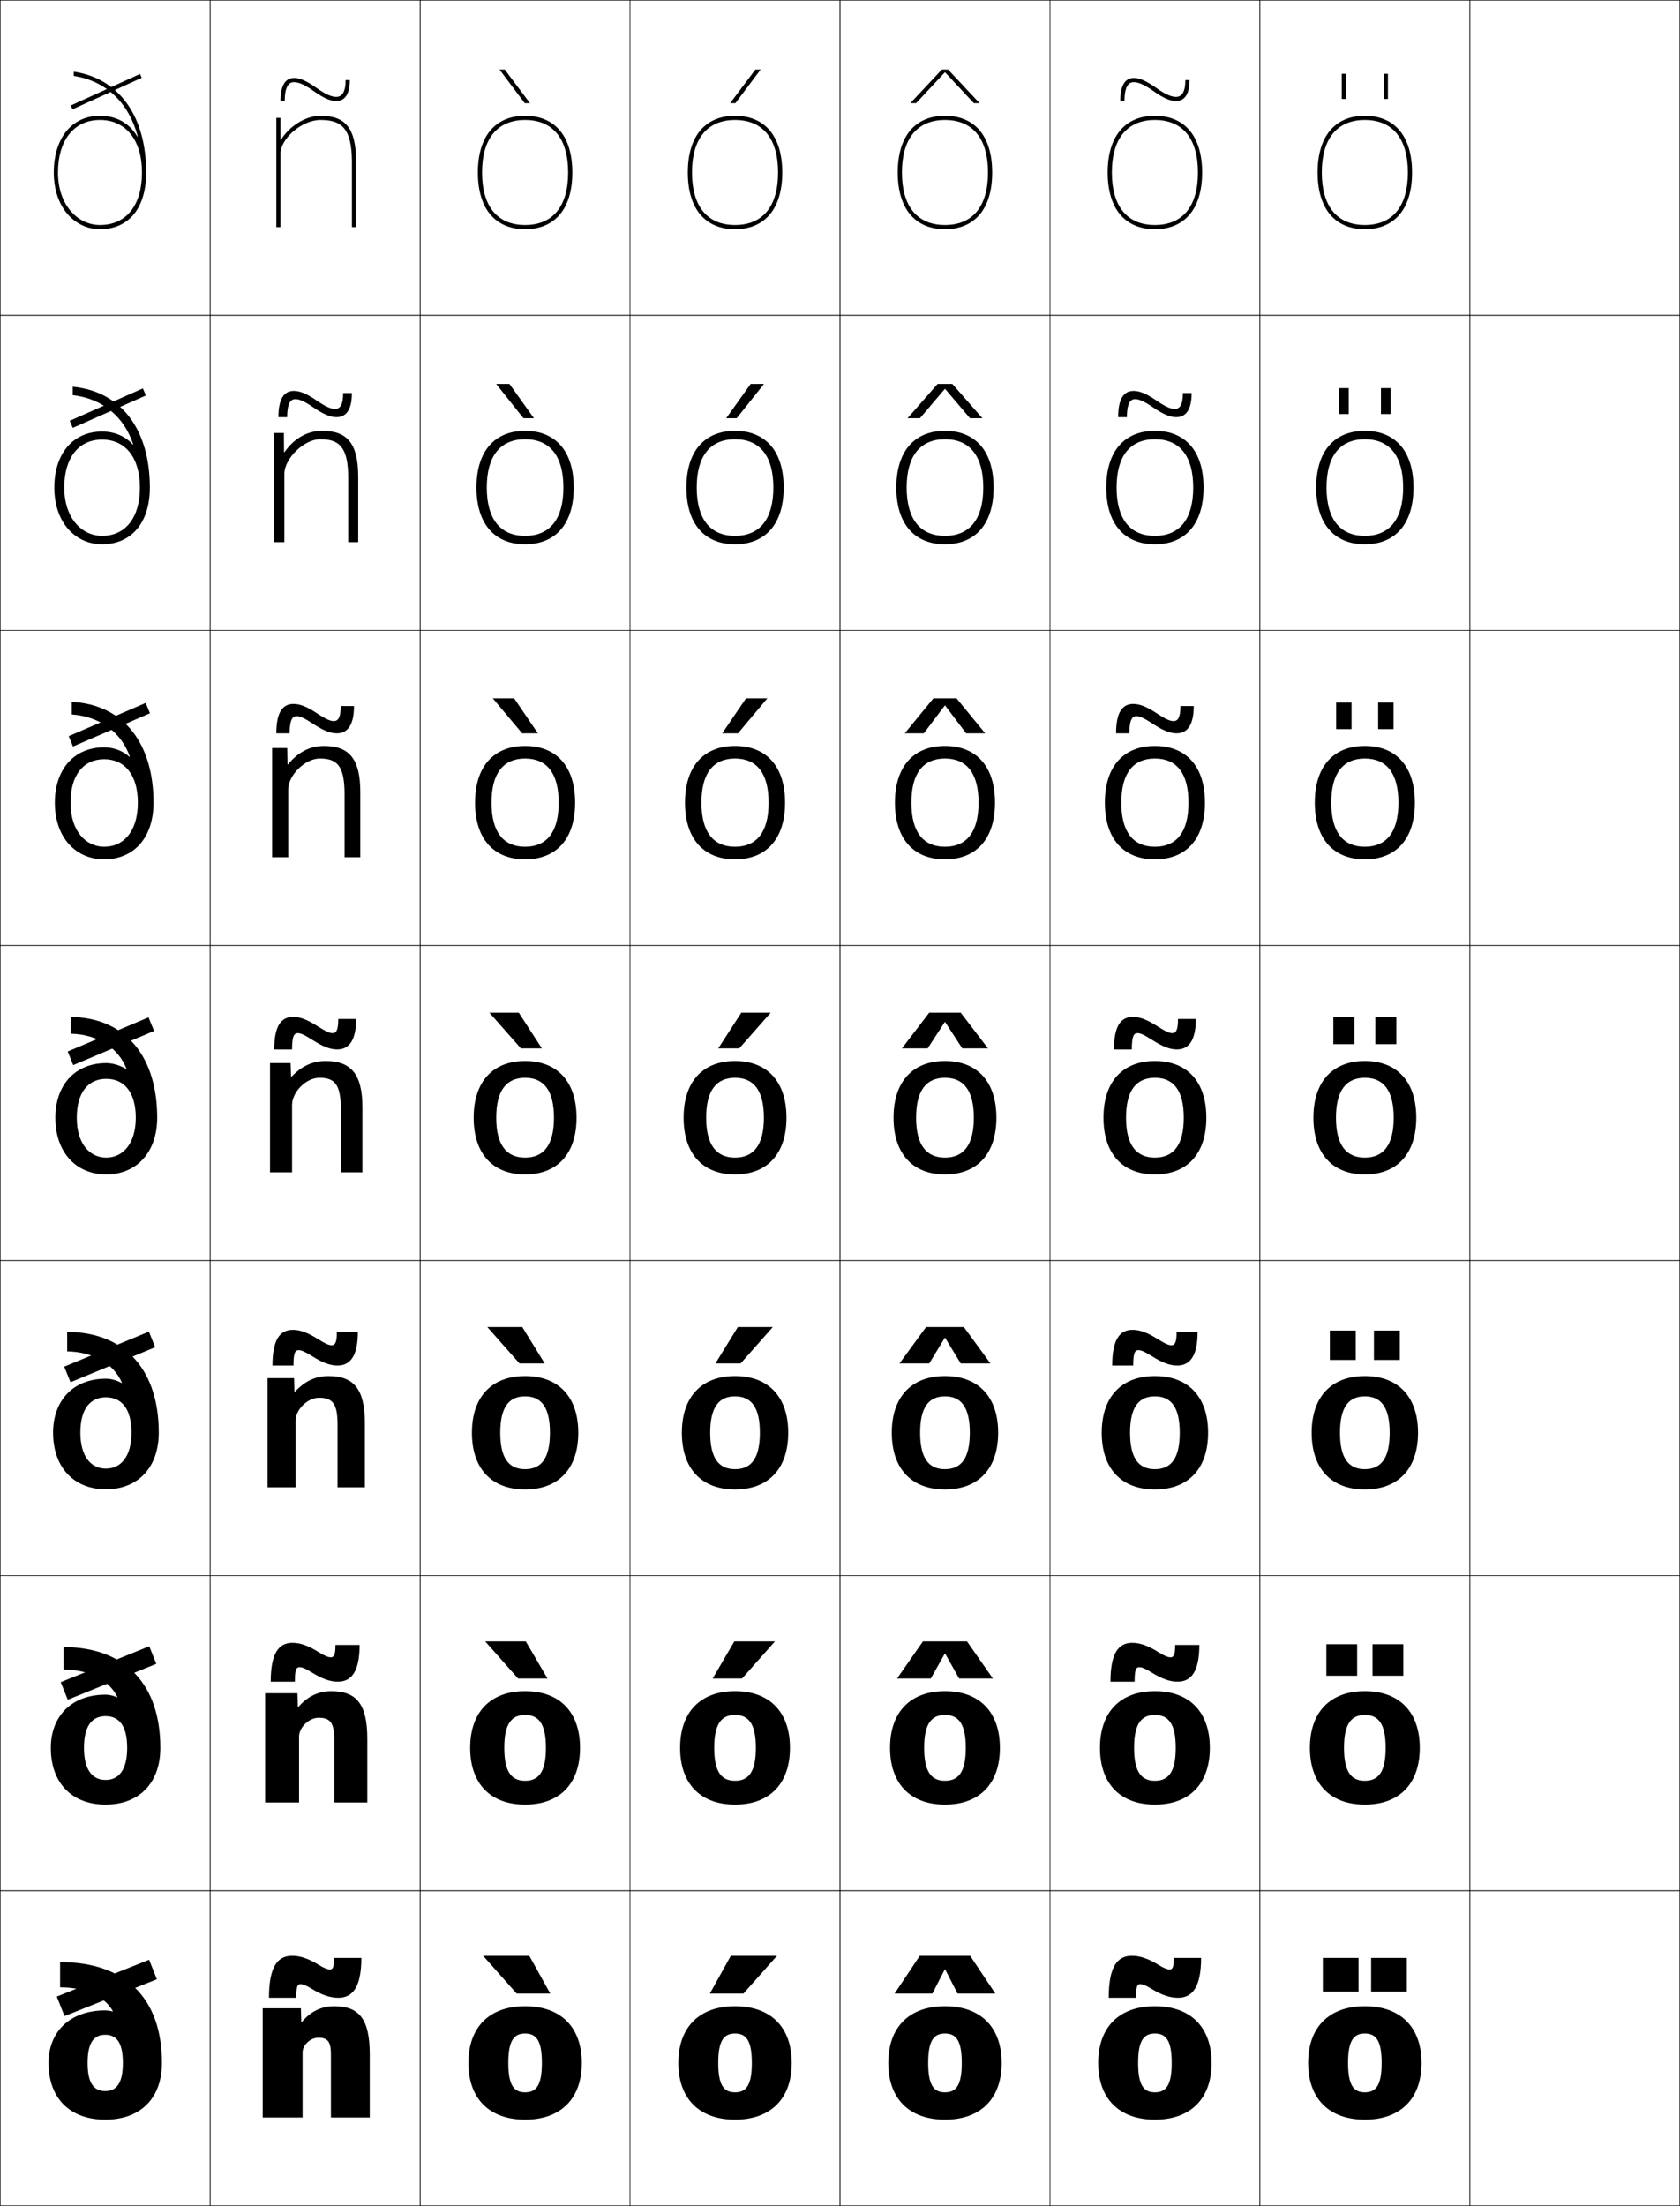 <?xml version="1.0" encoding="utf-8"?>
<!-- Generator: Adobe Illustrator 11 Build 225, SVG Export Plug-In . SVG Version: 6.0.0 Build 78)  -->
<!DOCTYPE svg PUBLIC "-//W3C//DTD SVG 1.0//EN"    "http://www.w3.org/TR/2001/REC-SVG-20010904/DTD/svg10.dtd">
<svg  xmlns="http://www.w3.org/2000/svg" xmlns:xlink="http://www.w3.org/1999/xlink" xmlns:a="http://ns.adobe.com/AdobeSVGViewerExtensions/3.0/"
	 width="800.25" height="1050.25" viewBox="0 0 800.25 1050.25" overflow="visible" enable-background="new 0 0 800.25 1050.25"
	 xml:space="preserve">
		<g id="レイヤー1">
			<g>
				<rect x="0.125" y="0.125" fill="none" stroke="#000000" stroke-width="0.25" width="100" height="150"/> 
				<rect x="100.125" y="0.125" fill="none" stroke="#000000" stroke-width="0.25" width="100" height="150"/> 
				<rect x="200.125" y="0.125" fill="none" stroke="#000000" stroke-width="0.25" width="100" height="150"/> 
				<rect x="300.125" y="0.125" fill="none" stroke="#000000" stroke-width="0.25" width="100" height="150"/> 
				<rect x="400.125" y="0.125" fill="none" stroke="#000000" stroke-width="0.25" width="100" height="150"/> 
				<rect x="500.125" y="0.125" fill="none" stroke="#000000" stroke-width="0.25" width="100" height="150"/> 
				<rect x="600.125" y="0.125" fill="none" stroke="#000000" stroke-width="0.25" width="100" height="150"/> 
				<rect x="0.125" y="150.125" fill="none" stroke="#000000" stroke-width="0.25" width="100" height="150"/> 
				<rect x="100.125" y="150.125" fill="none" stroke="#000000" stroke-width="0.25" width="100" height="150"/> 
				<rect x="200.125" y="150.125" fill="none" stroke="#000000" stroke-width="0.25" width="100" height="150"/> 
				<rect x="300.125" y="150.125" fill="none" stroke="#000000" stroke-width="0.25" width="100" height="150"/> 
				<rect x="400.125" y="150.125" fill="none" stroke="#000000" stroke-width="0.25" width="100" height="150"/> 
				<rect x="500.125" y="150.125" fill="none" stroke="#000000" stroke-width="0.25" width="100" height="150"/> 
				<rect x="600.125" y="150.125" fill="none" stroke="#000000" stroke-width="0.25" width="100" height="150"/> 
				<rect x="0.125" y="300.125" fill="none" stroke="#000000" stroke-width="0.25" width="100" height="150"/> 
				<rect x="100.125" y="300.125" fill="none" stroke="#000000" stroke-width="0.25" width="100" height="150"/> 
				<rect x="200.125" y="300.125" fill="none" stroke="#000000" stroke-width="0.25" width="100" height="150"/> 
				<rect x="300.125" y="300.125" fill="none" stroke="#000000" stroke-width="0.25" width="100" height="150"/> 
				<rect x="400.125" y="300.125" fill="none" stroke="#000000" stroke-width="0.25" width="100" height="150"/> 
				<rect x="500.125" y="300.125" fill="none" stroke="#000000" stroke-width="0.25" width="100" height="150"/> 
				<rect x="600.125" y="300.125" fill="none" stroke="#000000" stroke-width="0.25" width="100" height="150"/> 
				<rect x="0.125" y="450.125" fill="none" stroke="#000000" stroke-width="0.25" width="100" height="150"/> 
				<rect x="100.125" y="450.125" fill="none" stroke="#000000" stroke-width="0.25" width="100" height="150"/> 
				<rect x="200.125" y="450.125" fill="none" stroke="#000000" stroke-width="0.25" width="100" height="150"/> 
				<rect x="300.125" y="450.125" fill="none" stroke="#000000" stroke-width="0.25" width="100" height="150"/> 
				<rect x="400.125" y="450.125" fill="none" stroke="#000000" stroke-width="0.25" width="100" height="150"/> 
				<rect x="500.125" y="450.125" fill="none" stroke="#000000" stroke-width="0.25" width="100" height="150"/> 
				<rect x="600.125" y="450.125" fill="none" stroke="#000000" stroke-width="0.25" width="100" height="150"/> 
				<rect x="0.125" y="600.125" fill="none" stroke="#000000" stroke-width="0.25" width="100" height="150"/> 
				<rect x="100.125" y="600.125" fill="none" stroke="#000000" stroke-width="0.25" width="100" height="150"/> 
				<rect x="200.125" y="600.125" fill="none" stroke="#000000" stroke-width="0.25" width="100" height="150"/> 
				<rect x="300.125" y="600.125" fill="none" stroke="#000000" stroke-width="0.25" width="100" height="150"/> 
				<rect x="400.125" y="600.125" fill="none" stroke="#000000" stroke-width="0.25" width="100" height="150"/> 
				<rect x="500.125" y="600.125" fill="none" stroke="#000000" stroke-width="0.25" width="100" height="150"/> 
				<rect x="600.125" y="600.125" fill="none" stroke="#000000" stroke-width="0.25" width="100" height="150"/> 
				<rect x="0.125" y="750.125" fill="none" stroke="#000000" stroke-width="0.25" width="100" height="150"/> 
				<rect x="100.125" y="750.125" fill="none" stroke="#000000" stroke-width="0.25" width="100" height="150"/> 
				<rect x="200.125" y="750.125" fill="none" stroke="#000000" stroke-width="0.25" width="100" height="150"/> 
				<rect x="300.125" y="750.125" fill="none" stroke="#000000" stroke-width="0.25" width="100" height="150"/> 
				<rect x="400.125" y="750.125" fill="none" stroke="#000000" stroke-width="0.25" width="100" height="150"/> 
				<rect x="500.125" y="750.125" fill="none" stroke="#000000" stroke-width="0.25" width="100" height="150"/> 
				<rect x="600.125" y="750.125" fill="none" stroke="#000000" stroke-width="0.25" width="100" height="150"/> 
				<rect x="0.125" y="900.125" fill="none" stroke="#000000" stroke-width="0.25" width="100" height="150"/> 
				<rect x="100.125" y="900.125" fill="none" stroke="#000000" stroke-width="0.25" width="100" height="150"/> 
				<rect x="200.125" y="900.125" fill="none" stroke="#000000" stroke-width="0.25" width="100" height="150"/> 
				<rect x="300.125" y="900.125" fill="none" stroke="#000000" stroke-width="0.25" width="100" height="150"/> 
				<rect x="400.125" y="900.125" fill="none" stroke="#000000" stroke-width="0.25" width="100" height="150"/> 
				<rect x="500.125" y="900.125" fill="none" stroke="#000000" stroke-width="0.25" width="100" height="150"/> 
				<rect x="600.125" y="900.125" fill="none" stroke="#000000" stroke-width="0.25" width="100" height="150"/> 
				<rect x="700.125" y="0.125" fill="none" stroke="#000000" stroke-width="0.25" width="100" height="150"/> 
				<rect x="700.125" y="150.125" fill="none" stroke="#000000" stroke-width="0.25" width="100" height="150"/> 
				<rect x="700.125" y="300.125" fill="none" stroke="#000000" stroke-width="0.25" width="100" height="150"/> 
				<rect x="700.125" y="450.125" fill="none" stroke="#000000" stroke-width="0.25" width="100" height="150"/> 
				<rect x="700.125" y="600.125" fill="none" stroke="#000000" stroke-width="0.25" width="100" height="150"/> 
				<rect x="700.125" y="750.125" fill="none" stroke="#000000" stroke-width="0.25" width="100" height="150"/> 
				<rect x="700.125" y="900.125" fill="none" stroke="#000000" stroke-width="0.25" width="100" height="150"/> 
			</g>
			<g>
				<polygon points="249.949,49.125 237.94,33.125 240.438,33.125 252.447,49.125 "/>
				<polygon points="242.667,182.791 254.339,199.125 249.34,199.125 236.334,182.791 "/>
				<polygon points="244.896,332.458 256.232,349.125 248.733,349.125 234.73,332.458 "/>
				<polygon points="247.125,482.125 258.125,499.125 248.125,499.125 233.125,482.125 "/>
				<polygon points="247.458,649.125 232.125,631.791 248.792,631.791 259.458,649.125 "/>
				<polygon points="246.792,799.125 231.125,781.458 250.458,781.458 260.792,799.125 "/>
				<polygon points="246.125,949.125 230.125,931.125 252.125,931.125 262.125,949.125 "/>
			</g>
			<g>
				<polygon points="354.125,949.125 370.125,931.125 348.125,931.125 338.125,949.125 "/>
				<polygon points="349.792,781.458 339.458,799.125 353.458,799.125 369.125,781.458 "/>
				<polygon points="351.458,631.792 340.792,649.125 352.792,649.125 368.125,631.792 "/>
				<polygon points="353.125,482.125 342.125,499.125 352.125,499.125 367.125,482.125 "/>
				<polygon points="351.517,349.125 365.52,332.458 355.354,332.458 344.018,349.125 "/>
				<polygon points="350.909,199.125 363.915,182.792 357.582,182.792 345.911,199.125 "/>
				<polygon points="350.301,49.125 362.311,33.125 359.811,33.125 347.803,49.125 "/>
			</g>
			<g>
				<polygon points="450.025,937.625 444.125,949.125 426.125,949.125 438.125,931.125 462.125,931.125 474.125,949.125 
					456.125,949.125 450.225,937.625 "/>
				<polygon points="450.025,787.291 443.375,799.125 427.292,799.125 439.625,781.458 460.625,781.458 
					472.958,799.125 456.875,799.125 450.225,787.291 "/>
				<polygon points="450.025,636.958 442.625,649.125 428.458,649.125 441.125,631.792 459.125,631.792 
					471.792,649.125 457.625,649.125 450.225,636.958 "/>
				<polygon points="450.025,486.625 441.875,499.125 429.625,499.125 442.625,482.125 457.625,482.125 470.625,499.125 
					458.375,499.125 450.225,486.625 "/>
				<polygon points="450.025,335.914 440.038,349.125 430.958,349.125 444.625,332.458 455.625,332.458 
					469.291,349.125 460.212,349.125 450.225,335.914 "/>
				<polygon points="450.024,185.204 438.202,199.125 432.292,199.125 446.625,182.792 453.625,182.792 
					467.958,199.125 462.048,199.125 450.225,185.204 "/>
				<polygon points="466.625,49.125 463.885,49.125 450.225,34.493 450.024,34.493 436.365,49.125 
					433.625,49.125 448.625,33.125 451.625,33.125 "/>
			</g>
			<g>
				<path d="M552.125,935.625c2.28,1.416,4.02,2,5,2c1.357,0,2-0.887,2-5.5h13c0,13.919-4.156,19-11,19
					c-3.781,0-7.794-1.266-13-4.5c-2.28-1.418-4.021-2-5-2c-1.402,0-2,0.939-2,6.5h-13
					c0-14.698,4.016-20,11-20C542.906,931.125,546.918,932.389,552.125,935.625z"/>
				<path d="M551.875,786.625c2.855,1.795,4.587,2.416,5.666,2.416
					c1.511,0,2.25-1.066,2.25-5.916h11.5c0,12.778-3.951,17.5-10.333,17.5
					c-3.567,0-7.327-1.206-12.583-4.5c-2.855-1.797-4.588-2.417-5.667-2.417
					c-1.558,0-2.25,1.139-2.25,6.917h-11.5c0-13.552,3.792-18.5,10.333-18.5
					C542.878,782.125,546.643,783.346,551.875,786.625z"/>
				<path d="M551.625,637.625c3.431,2.174,5.155,2.833,6.333,2.833
					c1.662,0,2.5-1.247,2.5-6.333h10c0,11.638-3.748,16-9.666,16
					c-3.354,0-6.86-1.146-12.167-4.5c-3.431-2.175-5.155-2.833-6.333-2.833
					c-1.713,0-2.5,1.338-2.5,7.333h-10c0-12.404,3.568-17,9.666-17
					C542.851,633.125,546.368,634.303,551.625,637.625z"/>
				<path d="M551.375,488.625c4.006,2.553,5.723,3.25,7,3.25c1.814,0,2.75-1.428,2.75-6.75h8.5
					c0,10.497-3.544,14.5-9,14.5c-3.141,0-6.394-1.086-11.75-4.5c-4.006-2.553-5.723-3.25-7-3.25
					c-1.868,0-2.75,1.537-2.75,7.75h-8.5c0-11.258,3.345-15.5,9-15.5
					C542.823,484.125,546.093,485.26,551.375,488.625z"/>
				<path d="M558.958,343.292c2.122,0,3.334-1.678,3.334-7.167H568.625
					c0,9.753-3.541,13-8.167,13c-3.007,0-6.305-1.225-11.387-4.579
					c-4.012-2.658-6.175-3.588-7.78-3.588c-1.616,0-3.333,1.025-3.333,8.167H531.625
					c0-10.102,3.061-14,8.166-14c2.971,0,6.223,1.167,11.334,4.545
					C555.293,342.438,557.405,343.292,558.958,343.292z"/>
				<path d="M559.542,194.708c2.43,0,3.916-1.929,3.916-7.583H567.625
					c0,9.009-3.538,11.5-7.333,11.5c-2.873,0-6.216-1.365-11.024-4.658
					c-4.017-2.764-6.626-3.926-8.56-3.926c-1.364,0-3.916,0.513-3.916,8.583H532.625
					c0-8.946,2.777-12.5,7.333-12.5c2.741,0,5.976,1.2,10.917,4.59
					C555.205,193.7,557.714,194.708,559.542,194.708z"/>
				<path d="M533.625,48.125c0-7.79,2.493-11,6.5-11c2.513,0,5.729,1.232,10.5,4.635
					c4.492,3.201,7.396,4.365,9.5,4.365c2.738,0,4.5-2.18,4.5-8h2c0,8.265-3.535,10-6.5,10
					c-2.739,0-6.127-1.505-10.661-4.736C545.441,40.52,542.387,39.125,540.125,39.125
					c-1.113,0-4.5,0-4.5,9H533.625z"/>
			</g>
			<g>
				<path d="M152.125,935.625c2.28,1.416,4.02,2,5,2c1.357,0,2-0.887,2-5.5h13c0,13.919-4.156,19-11,19
					c-3.781,0-7.794-1.266-13-4.5c-2.28-1.418-4.021-2-5-2c-1.402,0-2,0.939-2,6.5h-13
					c0-14.698,4.016-20,11-20C142.906,931.125,146.917,932.389,152.125,935.625z"/>
				<path d="M151.875,786.625c2.856,1.795,4.587,2.416,5.667,2.416
					c1.509,0,2.25-1.066,2.25-5.916h11.5c0,12.778-3.953,17.5-10.333,17.5
					c-3.567,0-7.327-1.206-12.583-4.5c-2.855-1.797-4.587-2.417-5.667-2.417
					c-1.558,0-2.25,1.139-2.25,6.917h-11.5c0-13.552,3.792-18.5,10.333-18.5
					C142.878,782.125,146.642,783.346,151.875,786.625z"/>
				<path d="M151.625,637.625c3.431,2.174,5.155,2.833,6.333,2.833
					c1.662,0,2.5-1.247,2.5-6.333h10c0,11.638-3.748,16-9.667,16
					c-3.354,0-6.86-1.146-12.167-4.5c-3.431-2.175-5.155-2.833-6.333-2.833
					c-1.712,0-2.5,1.338-2.5,7.333h-10c0-12.404,3.568-17,9.667-17
					C142.851,633.125,146.368,634.303,151.625,637.625z"/>
				<path d="M151.375,488.625c4.006,2.553,5.723,3.25,7,3.25c1.814,0,2.75-1.428,2.75-6.75h8.5
					c0,10.497-3.544,14.5-9,14.5c-3.141,0-6.394-1.086-11.75-4.5c-4.006-2.553-5.723-3.25-7-3.25
					c-1.868,0-2.75,1.537-2.75,7.75h-8.5c0-11.258,3.345-15.5,9-15.5
					C142.823,484.125,146.093,485.26,151.375,488.625z"/>
				<path d="M158.958,343.292c2.123,0,3.333-1.678,3.333-7.167H168.625
					c0,9.753-3.542,13-8.167,13c-3.007,0-6.305-1.225-11.387-4.579
					c-4.011-2.658-6.174-3.588-7.779-3.588c-1.617,0-3.333,1.025-3.333,8.167H131.625
					c0-10.102,3.061-14,8.167-14c2.969,0,6.221,1.167,11.333,4.545
					C155.293,342.438,157.405,343.292,158.958,343.292z"/>
				<path d="M159.542,194.708c2.43,0,3.917-1.929,3.917-7.583H167.625
					c0,9.009-3.538,11.5-7.333,11.5c-2.873,0-6.216-1.365-11.024-4.658
					c-4.017-2.764-6.625-3.926-8.559-3.926c-1.365,0-3.917,0.513-3.917,8.583H132.625
					c0-8.946,2.777-12.5,7.333-12.5c2.741,0,5.976,1.2,10.917,4.59
					C155.205,193.7,157.714,194.708,159.542,194.708z"/>
				<path d="M133.625,48.125c0-7.79,2.493-11,6.5-11c2.513,0,5.729,1.232,10.5,4.635
					c4.492,3.201,7.396,4.365,9.5,4.365c2.738,0,4.5-2.18,4.5-8h2c0,8.265-3.535,10-6.5,10
					c-2.739,0-6.127-1.505-10.661-4.736C145.441,40.52,142.387,39.125,140.125,39.125
					c-1.113,0-4.5,0-4.5,9H133.625z"/>
			</g>
			<g>
				<g>
					<rect x="630.125" y="932.125" width="17" height="16"/> 
					<rect x="653.125" y="932.125" width="17" height="16"/> 
				</g>
				<g>
					<rect x="631.792" y="782.791" width="14.666" height="15"/> 
					<rect x="653.791" y="782.791" width="14.667" height="15"/> 
				</g>
				<g>
					<rect x="633.458" y="633.458" width="12.334" height="14"/> 
					<rect x="654.458" y="633.458" width="12.334" height="14"/> 
				</g>
				<g>
					<rect x="635.125" y="484.125" width="10" height="13"/> 
					<rect x="655.125" y="484.125" width="10" height="13"/> 
				</g>
				<g>
					<rect x="636.458" y="334.458" width="7.334" height="12.667"/> 
					<rect x="656.458" y="334.458" width="7.333" height="12.667"/> 
				</g>
				<g>
					<rect x="637.792" y="184.792" width="4.666" height="12.333"/> 
					<rect x="657.792" y="184.792" width="4.666" height="12.333"/> 
				</g>
				<g>
					<rect x="639.125" y="35.125" width="2" height="12"/> 
					<rect x="659.125" y="35.125" width="2" height="12"/> 
				</g>
			</g>
			<g>
				<path d="M250.125,107.125c-13.22,0-20.5-8.879-20.5-25s7.28-25,20.5-25s20.5,8.879,20.5,25
					S263.345,107.125,250.125,107.125v2c14.299,0,22.5-9.841,22.5-27s-8.201-27-22.5-27s-22.5,9.841-22.5,27
					s8.201,27,22.5,27V107.125z"/>
				<path d="M250.125,205.125c14.621,0,23.167,9.803,23.167,27s-8.546,27-23.167,27v-4
					c11.756,0,18.25-7.894,18.25-23c0-15.107-6.494-23-18.25-23
					S231.875,217.018,231.875,232.125c0,15.106,6.493,23,18.25,23v4
					c-14.62,0-23.167-9.803-23.167-27S235.504,205.125,250.125,205.125z"/>
				<path d="M250.125,355.125c14.941,0,23.833,9.766,23.833,27c0,17.235-8.892,27-23.833,27v-6
					c10.293,0,16-6.908,16-21s-5.707-21-16-21c-10.293,0-16,6.908-16,21s5.707,21,16,21v6
					c-14.941,0-23.833-9.765-23.833-27C226.292,364.891,235.184,355.125,250.125,355.125z"/>
				<path d="M250.125,505.125c15.263,0,24.5,9.729,24.5,27c0,17.272-9.237,27-24.5,27v-8
					c8.83,0,13.75-5.923,13.75-19s-4.92-19-13.75-19s-13.75,5.923-13.75,19s4.92,19,13.75,19v8
					c-15.263,0-24.5-9.728-24.5-27C225.625,514.854,234.862,505.125,250.125,505.125z"/>
				<path d="M250.125,655.125c15.882,0,25.333,9.845,25.333,27s-9.451,27-25.333,27v-9.667
					c7.672,0,11.833-5.076,11.833-17.333c0-12.258-4.162-17.334-11.833-17.334
					c-7.671,0-11.833,5.076-11.833,17.334c0,12.257,4.162,17.333,11.833,17.333V709.125
					c-15.883,0-25.333-9.845-25.333-27S234.242,655.125,250.125,655.125z"/>
				<path d="M250.125,805.125c16.502,0,26.167,9.962,26.167,27s-9.665,27-26.167,27v-11.333
					c6.513,0,9.917-4.229,9.917-15.667s-3.403-15.667-9.917-15.667
					S240.208,820.688,240.208,832.125s3.403,15.667,9.917,15.667V859.125
					c-16.503,0-26.167-9.962-26.167-27S233.622,805.125,250.125,805.125z"/>
				<path d="M250.125,955.125c17.121,0,27,10.079,27,27s-9.879,27-27,27v-13c5.354,0,8-3.383,8-14
					s-2.646-14-8-14s-8,3.383-8,14s2.646,14,8,14v13c-17.123,0-27-10.079-27-27
					S233.002,955.125,250.125,955.125z"/>
			</g>
			<g>
				<path d="M350.125,107.125c-13.22,0-20.5-8.879-20.5-25s7.28-25,20.5-25s20.5,8.879,20.5,25
					S363.345,107.125,350.125,107.125v2c14.299,0,22.5-9.841,22.5-27s-8.201-27-22.5-27s-22.5,9.841-22.5,27
					s8.201,27,22.5,27V107.125z"/>
				<path d="M350.125,205.125c14.621,0,23.167,9.803,23.167,27s-8.546,27-23.167,27v-4
					c11.756,0,18.25-7.894,18.25-23c0-15.107-6.494-23-18.25-23
					S331.875,217.018,331.875,232.125c0,15.106,6.493,23,18.25,23v4
					c-14.62,0-23.167-9.803-23.167-27S335.504,205.125,350.125,205.125z"/>
				<path d="M350.125,355.125c14.941,0,23.834,9.766,23.834,27c0,17.235-8.893,27-23.834,27v-6
					c10.293,0,16-6.908,16-21s-5.707-21-16-21s-16,6.908-16,21s5.707,21,16,21v6
					c-14.941,0-23.833-9.765-23.833-27C326.292,364.891,335.184,355.125,350.125,355.125z"/>
				<path d="M350.125,505.125c15.263,0,24.5,9.729,24.5,27c0,17.272-9.237,27-24.5,27v-8
					c8.83,0,13.75-5.923,13.75-19s-4.92-19-13.75-19s-13.75,5.923-13.75,19s4.92,19,13.75,19v8
					c-15.263,0-24.5-9.728-24.5-27C325.625,514.854,334.862,505.125,350.125,505.125z"/>
				<path d="M350.125,655.125c15.882,0,25.333,9.845,25.333,27s-9.451,27-25.333,27v-9.667
					c7.672,0,11.833-5.076,11.833-17.333c0-12.258-4.161-17.334-11.833-17.334
					c-7.671,0-11.833,5.076-11.833,17.334c0,12.257,4.162,17.333,11.833,17.333V709.125
					c-15.883,0-25.333-9.845-25.333-27S334.242,655.125,350.125,655.125z"/>
				<path d="M350.125,805.125c16.502,0,26.167,9.962,26.167,27s-9.665,27-26.167,27v-11.333
					c6.514,0,9.916-4.229,9.916-15.667s-3.402-15.667-9.916-15.667
					c-6.513,0-9.917,4.229-9.917,15.667s3.403,15.667,9.917,15.667V859.125
					c-16.503,0-26.167-9.962-26.167-27S333.622,805.125,350.125,805.125z"/>
				<path d="M350.125,955.125c17.121,0,27,10.079,27,27s-9.879,27-27,27v-13c5.354,0,8-3.383,8-14
					s-2.646-14-8-14s-8,3.383-8,14s2.646,14,8,14v13c-17.123,0-27-10.079-27-27
					S333.002,955.125,350.125,955.125z"/>
			</g>
			<g>
				<path d="M450.125,107.125c-13.22,0-20.5-8.879-20.5-25s7.28-25,20.5-25s20.5,8.879,20.5,25
					S463.345,107.125,450.125,107.125v2c14.299,0,22.5-9.841,22.5-27s-8.201-27-22.5-27s-22.5,9.841-22.5,27
					s8.201,27,22.5,27V107.125z"/>
				<path d="M450.125,205.125c14.62,0,23.166,9.803,23.166,27s-8.546,27-23.166,27v-4
					c11.756,0,18.25-7.894,18.25-23c0-15.107-6.494-23-18.25-23
					c-11.757,0-18.25,7.894-18.25,23c0,15.106,6.493,23,18.25,23v4
					c-14.621,0-23.167-9.803-23.167-27S435.504,205.125,450.125,205.125z"/>
				<path d="M450.125,355.125c14.941,0,23.834,9.766,23.834,27c0,17.235-8.893,27-23.834,27v-6
					c10.293,0,16-6.908,16-21s-5.707-21-16-21s-16,6.908-16,21s5.707,21,16,21v6
					c-14.941,0-23.834-9.765-23.834-27C426.291,364.891,435.184,355.125,450.125,355.125z"/>
				<path d="M450.125,505.125c15.263,0,24.5,9.729,24.5,27c0,17.272-9.237,27-24.5,27v-8
					c8.83,0,13.75-5.923,13.75-19s-4.92-19-13.75-19s-13.75,5.923-13.75,19s4.92,19,13.75,19v8
					c-15.263,0-24.5-9.728-24.5-27C425.625,514.854,434.862,505.125,450.125,505.125z"/>
				<path d="M450.125,655.125c15.882,0,25.333,9.845,25.333,27s-9.451,27-25.333,27v-9.667
					c7.672,0,11.833-5.076,11.833-17.333c0-12.258-4.161-17.334-11.833-17.334
					s-11.834,5.076-11.834,17.334c0,12.257,4.162,17.333,11.834,17.333V709.125
					c-15.883,0-25.334-9.845-25.334-27S434.242,655.125,450.125,655.125z"/>
				<path d="M450.125,805.125c16.502,0,26.167,9.962,26.167,27s-9.665,27-26.167,27v-11.333
					c6.514,0,9.916-4.229,9.916-15.667s-3.402-15.667-9.916-15.667
					S440.209,820.688,440.209,832.125s3.402,15.667,9.916,15.667V859.125
					c-16.503,0-26.166-9.962-26.166-27S433.622,805.125,450.125,805.125z"/>
				<path d="M450.125,955.125c17.121,0,27,10.079,27,27s-9.879,27-27,27v-13c5.354,0,8-3.383,8-14
					s-2.646-14-8-14s-8,3.383-8,14s2.646,14,8,14v13c-17.123,0-27-10.079-27-27
					S433.002,955.125,450.125,955.125z"/>
			</g>
			<g>
				<path d="M550.125,107.125c-13.22,0-20.5-8.879-20.5-25s7.28-25,20.5-25s20.5,8.879,20.5,25
					S563.345,107.125,550.125,107.125v2c14.299,0,22.5-9.841,22.5-27s-8.201-27-22.5-27s-22.5,9.841-22.5,27
					s8.201,27,22.5,27V107.125z"/>
				<path d="M550.125,205.125c14.62,0,23.166,9.803,23.166,27s-8.546,27-23.166,27v-4
					c11.756,0,18.25-7.894,18.25-23c0-15.107-6.494-23-18.25-23
					c-11.757,0-18.25,7.894-18.25,23c0,15.106,6.493,23,18.25,23v4
					c-14.621,0-23.167-9.803-23.167-27S535.504,205.125,550.125,205.125z"/>
				<path d="M550.125,355.125c14.941,0,23.834,9.766,23.834,27c0,17.235-8.893,27-23.834,27v-6
					c10.293,0,16-6.908,16-21s-5.707-21-16-21s-16,6.908-16,21s5.707,21,16,21v6
					c-14.941,0-23.834-9.765-23.834-27C526.291,364.891,535.184,355.125,550.125,355.125z"/>
				<path d="M550.125,505.125c15.263,0,24.5,9.729,24.5,27c0,17.272-9.237,27-24.5,27v-8
					c8.83,0,13.75-5.923,13.75-19s-4.92-19-13.75-19s-13.75,5.923-13.75,19s4.92,19,13.75,19v8
					c-15.263,0-24.5-9.728-24.5-27C525.625,514.854,534.862,505.125,550.125,505.125z"/>
				<path d="M550.125,655.125c15.882,0,25.333,9.845,25.333,27s-9.451,27-25.333,27v-9.667
					c7.672,0,11.833-5.076,11.833-17.333c0-12.258-4.161-17.334-11.833-17.334
					s-11.834,5.076-11.834,17.334c0,12.257,4.162,17.333,11.834,17.333V709.125
					c-15.883,0-25.334-9.845-25.334-27S534.242,655.125,550.125,655.125z"/>
				<path d="M550.125,805.125c16.502,0,26.167,9.962,26.167,27s-9.665,27-26.167,27v-11.333
					c6.514,0,9.916-4.229,9.916-15.667s-3.402-15.667-9.916-15.667
					S540.209,820.688,540.209,832.125s3.402,15.667,9.916,15.667V859.125
					c-16.503,0-26.166-9.962-26.166-27S533.622,805.125,550.125,805.125z"/>
				<path d="M550.125,955.125c17.121,0,27,10.079,27,27s-9.879,27-27,27v-13c5.354,0,8-3.383,8-14
					s-2.646-14-8-14s-8,3.383-8,14s2.646,14,8,14v13c-17.123,0-27-10.079-27-27
					S533.002,955.125,550.125,955.125z"/>
			</g>
			<g>
				<path d="M650.125,107.125c-13.22,0-20.5-8.879-20.5-25s7.28-25,20.5-25s20.5,8.879,20.5,25
					S663.345,107.125,650.125,107.125v2c14.299,0,22.5-9.841,22.5-27s-8.201-27-22.5-27s-22.5,9.841-22.5,27
					s8.201,27,22.5,27V107.125z"/>
				<path d="M650.125,205.125c14.62,0,23.166,9.803,23.166,27s-8.546,27-23.166,27v-4
					c11.756,0,18.25-7.894,18.25-23c0-15.107-6.494-23-18.25-23
					c-11.757,0-18.25,7.894-18.25,23c0,15.106,6.493,23,18.25,23v4
					c-14.621,0-23.167-9.803-23.167-27S635.504,205.125,650.125,205.125z"/>
				<path d="M650.125,355.125c14.941,0,23.834,9.766,23.834,27c0,17.235-8.893,27-23.834,27v-6
					c10.293,0,16-6.908,16-21s-5.707-21-16-21s-16,6.908-16,21s5.707,21,16,21v6
					c-14.941,0-23.834-9.765-23.834-27C626.291,364.891,635.184,355.125,650.125,355.125z"/>
				<path d="M650.125,505.125c15.263,0,24.5,9.729,24.5,27c0,17.272-9.237,27-24.5,27v-8
					c8.83,0,13.75-5.923,13.75-19s-4.92-19-13.75-19s-13.75,5.923-13.75,19s4.92,19,13.75,19v8
					c-15.263,0-24.5-9.728-24.5-27C625.625,514.854,634.862,505.125,650.125,505.125z"/>
				<path d="M650.125,655.125c15.882,0,25.333,9.845,25.333,27s-9.451,27-25.333,27v-9.667
					c7.672,0,11.833-5.076,11.833-17.333c0-12.258-4.161-17.334-11.833-17.334
					s-11.834,5.076-11.834,17.334c0,12.257,4.162,17.333,11.834,17.333V709.125
					c-15.883,0-25.334-9.845-25.334-27S634.242,655.125,650.125,655.125z"/>
				<path d="M650.125,805.125c16.502,0,26.167,9.962,26.167,27s-9.665,27-26.167,27v-11.333
					c6.514,0,9.916-4.229,9.916-15.667s-3.402-15.667-9.916-15.667
					S640.209,820.688,640.209,832.125s3.402,15.667,9.916,15.667V859.125
					c-16.503,0-26.166-9.962-26.166-27S633.622,805.125,650.125,805.125z"/>
				<path d="M650.125,955.125c17.121,0,27,10.079,27,27s-9.879,27-27,27v-13c5.354,0,8-3.383,8-14
					s-2.646-14-8-14s-8,3.383-8,14s2.646,14,8,14v13c-17.123,0-27-10.079-27-27
					S633.002,955.125,650.125,955.125z"/>
			</g>
			<g>
				<path d="M65.62,64.959C61.33,48.89,50.535,38.517,35.125,36.157V34.125
					c21.512,3.139,34.5,21.09,34.5,48c0,16.906-8.224,27-22,27v-2c12.523,0,20-9.346,20-25
					c0-15.422-7.664-25-20-25s-20,9.578-20,25c0,15.654,9.477,25,20,25v2c-11.776,0-22-10.094-22-27
					c0-16.402,8.636-27,22-27c7.958,0,14.048,3.601,17.807,9.902L65.62,64.959z"/>
				
					<rect x="49.625" y="25.5" transform="matrix(-0.414 -0.91 0.91 -0.414 31.866 107.767)" width="2" height="36.249"/> 
			</g>
			<g>
				<path d="M144.125,1008.125h-19v-52h18.2l0.2,6.6h0.2
					C147.702,957.815,152.937,955.125,159.125,955.125c11.863,0,17,5.922,17,23v30h-18.5v-30
					c0-6.12-1.469-8-6-8c-3.819,0-7.5,3.545-7.5,7V1008.125z"/>
				<path d="M126.292,806.125h15.399l0.2,6.566h0.2
					c4.312-4.994,9.517-7.566,15.699-7.566c11.913,0,17.167,6.001,17.167,22.667V858.125
					h-15.75v-29.833c0-8.127-1.864-10.501-7.417-10.501c-4.654,0-9.333,4.602-9.333,9
					V858.125h-16.166V806.125z"/>
				<path d="M127.458,656.125h12.601l0.2,6.533h0.2
					c4.647-5.079,9.822-7.533,15.999-7.533c11.962,0,17.334,6.081,17.334,22.333
					V708.125h-13v-29.667c0-10.134-2.261-13-8.834-13c-5.489,0-11.166,5.658-11.166,11V708.125
					h-13.334V656.125z"/>
				<path d="M138.825,512.625H138.625l-0.2-6.5H128.625v52h10.5v-32c0-6.285,6.675-13,13-13
					c7.594,0,10.25,3.359,10.25,15.5v29.5h10.25v-31c0-15.84-5.489-22-17.5-22
					C148.953,505.125,143.809,507.461,138.825,512.625z"/>
			</g>
			<path d="M136.824,356.125H129.625v52h7.666v-32.25c0-6.829,8.049-14.75,15-14.75
				c8.23,0,11.834,3.33,11.834,17v30h7.5v-31c0-16.003-5.389-22-17.334-22
				c-6.585,0-12.309,2.919-17.133,8.833h-0.199L136.824,356.125z"/>
			<path d="M135.225,206.125H130.625v52h4.833v-32.5c0-7.372,9.422-16.5,17-16.5
				c8.865,0,13.417,3.301,13.417,18.5v30.5h4.75v-31c0-16.166-5.287-22-17.167-22
				c-6.999,0-13.302,3.503-17.966,10.165h-0.2L135.225,206.125z"/>
			<path d="M133.625,66.622V56.125h-2v52h2v-35c0-7.053,10.1-16,19-16c9.5,0,15,3.272,15,20v31h2v-31
				c0-16.328-5.186-22-17-22c-7.304,0-15.153,5.313-18.8,11.497H133.625z"/>
			<g>
				<g>
					<path d="M50.125,1009.125c-17.061,0-27-10.401-27-27c0-14.602,9.94-25,27-25
						c0.953,0,2.516,0.203,3.5,0.5l0.153-0.129C49.804,950.526,41.046,946.208,28.625,946.125v-12
						c31.068-0.001,48.5,17.112,48.5,48C77.125,998.724,67.186,1009.125,50.125,1009.125v-13.6
						c5.369,0,8.4-3.646,8.4-13.4s-3.031-13.4-8.4-13.4
						s-8.4,3.646-8.4,13.4s3.031,13.4,8.4,13.4V1009.125z"/>
					
						<rect x="46.125" y="923.199" transform="matrix(-0.37 -0.929 0.929 -0.37 -809.848 1344.256)" width="10.001" height="47.352"/> 
				</g>
				<g>
					<path d="M50.291,859.125c-16.096,0-26.083-10.35-26.083-27
						c0-14.901,9.723-25.334,26.083-25.334c1.681,0,3.886,0.488,5.486,1.283
						l0.153-0.129c-3.866-7.856-12.944-12.986-25.615-13.151v-10.667
						c29.857,0.158,46.059,18.174,46.059,47.998
						C76.375,848.775,66.388,859.125,50.291,859.125v-11.733
						c6.167,0,10.284-4.573,10.284-15.267c0-10.489-3.816-15.101-10.284-15.101
						c-6.468,0-10.283,4.611-10.283,15.101c0,10.693,4.118,15.267,10.283,15.267V859.125z"
						/>
					<polygon points="71.099,783.768 74.443,792.124 32.276,809.207 28.933,800.852 "/>
				</g>
				<g>
					<path d="M50.458,709.053c-15.133,0-25.167-10.298-25.167-27
						c0-15.2,9.506-25.667,25.167-25.667c2.407,0,5.256,0.772,7.472,2.066
						l0.153-0.129c-3.758-8.744-13.156-14.686-26.077-14.934v-9.333
						C60.652,634.374,75.625,653.292,75.625,682.053
						C75.625,698.755,65.59,709.053,50.458,709.053v-9.866
						c6.963,0,12.167-5.501,12.167-17.134c0-11.224-4.6-16.8-12.167-16.8
						c-7.567,0-12.167,5.576-12.167,16.8c0,11.633,5.204,17.134,12.167,17.134
						V709.053z"/>
					<polygon points="70.922,633.985 73.913,641.405 33.58,658.071 30.589,650.652 "/>
				</g>
				<g>
					<path d="M50.625,559.125c-14.168,0-24.25-10.246-24.25-27c0-15.5,9.289-26,24.25-26
						c3.134,0,6.626,1.057,9.458,2.85l0.153-0.129
						c-3.65-9.632-13.369-16.385-26.54-16.715v-8
						C61.132,484.607,74.875,504.428,74.875,532.125C74.875,548.879,64.792,559.125,50.625,559.125v-8
						c7.76,0,14.05-6.428,14.05-19c0-11.959-5.384-18.5-14.05-18.5
						c-8.667,0-14.05,6.541-14.05,18.5c0,12.572,6.29,19,14.05,19V559.125z"/>
					<polygon points="70.744,484.348 73.383,490.83 34.883,507.08 32.244,500.598 "/>
				</g>
			</g>
			<g>
				<path d="M61.844,360.215c-3.995-11.406-13.987-19.096-27.671-20.075v-6.011
					C59.634,335.493,73.125,354.69,73.125,382.125c0,16.805-9.463,27-23.5,27v-6
					c9.348,0,16.033-7.4,16.033-21c0-13.113-6.144-20.667-16.033-20.667
					c-9.89,0-16.033,7.554-16.033,20.667c0,13.6,7.352,21,16.033,21v6
					c-13.371,0-23.5-10.195-23.5-27c0-15.801,9.071-26.333,23.5-26.333
					c4.53,0,8.864,1.645,12.056,4.537L61.844,360.215z"/>
				<polygon points="69.4,334.637 71.436,339.565 34.769,355.398 32.733,350.47 "/>
			</g>
			<g>
				<path d="M63.451,211.584c-4.339-13.181-14.606-21.807-28.802-23.436v-4.021
					C58.135,186.378,71.375,204.953,71.375,232.125c0,16.855-8.844,27-22.75,27v-4
					c10.936,0,18.017-8.373,18.017-23c0-14.268-6.904-22.833-18.017-22.833
					c-11.113,0-18.017,8.566-18.017,22.833c0,14.627,8.415,23,18.017,23v4
					c-12.573,0-22.75-10.145-22.75-27c0-16.102,8.854-26.667,22.75-26.667
					c5.926,0,11.102,2.233,14.653,6.226L63.451,211.584z"/>
				<polygon points="68.056,184.926 69.487,188.3 34.654,203.717 33.222,200.342 "/>
			</g>
		</g>
	</svg>
